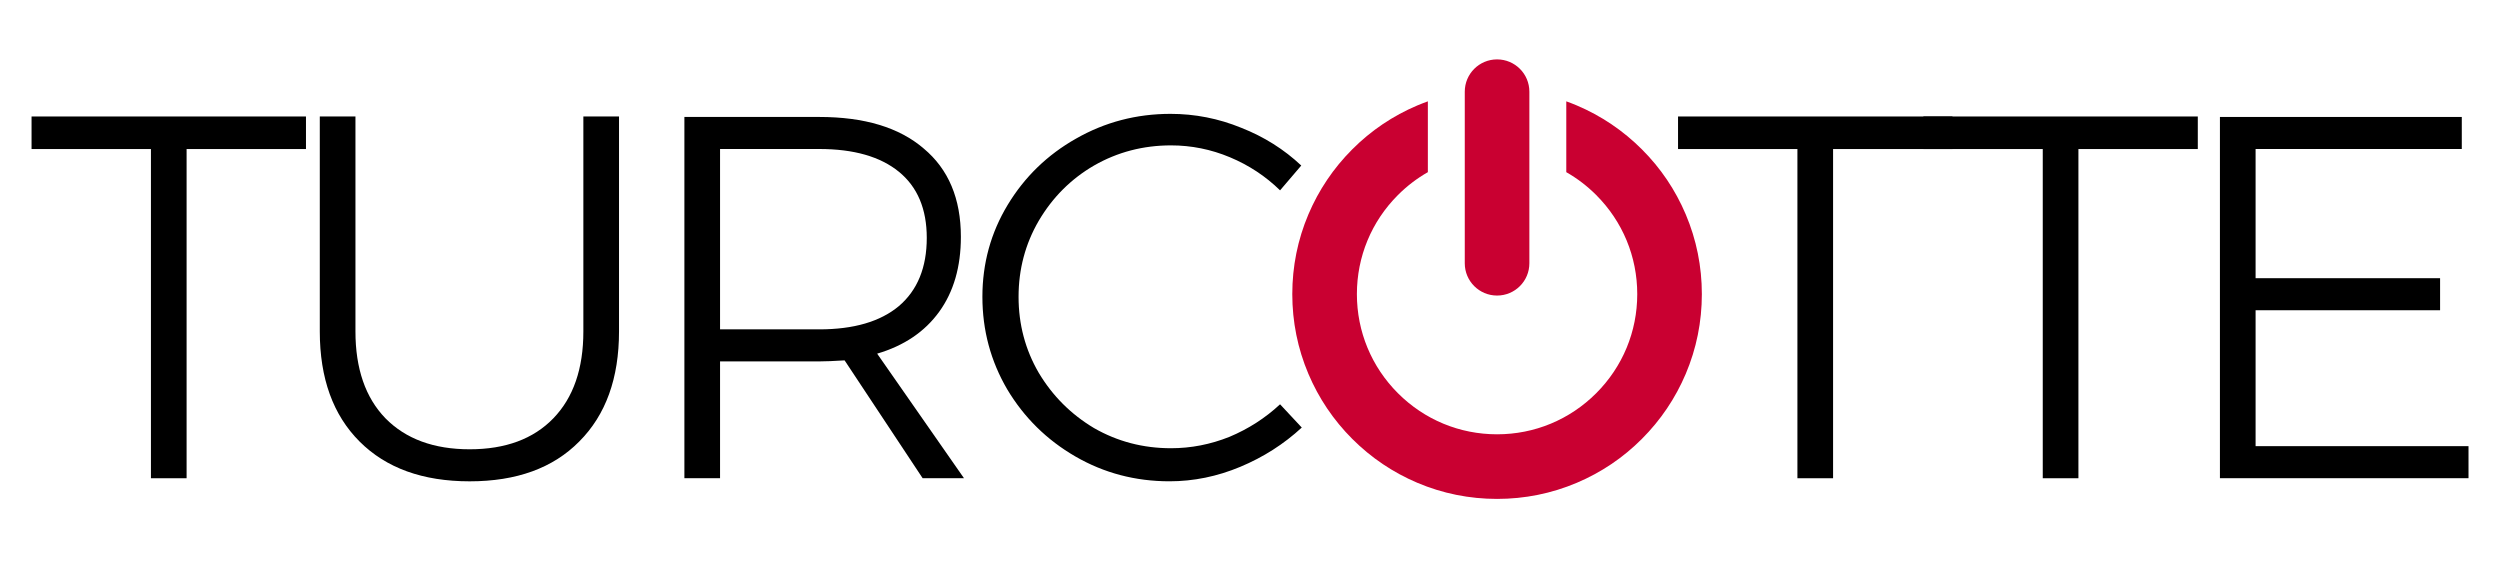 <?xml version="1.0" encoding="UTF-8" standalone="no" ?>
<!DOCTYPE svg PUBLIC "-//W3C//DTD SVG 1.1//EN" "http://www.w3.org/Graphics/SVG/1.1/DTD/svg11.dtd">
<svg xmlns="http://www.w3.org/2000/svg" xmlns:xlink="http://www.w3.org/1999/xlink" version="1.1" viewBox="0 0 512 115" xml:space="preserve">
<g transform="matrix(1.47 0 0 1.47 34.56 60.9)" id="path527218"  >
<path style="stroke-width: 1.6; stroke-dasharray: none; stroke-linecap: butt; stroke-dashoffset: 0; stroke-linejoin: miter; stroke-miterlimit: 2; fill-rule: nonzero; opacity: 1;" vector-effect="non-scaling-stroke"  transform=" translate(-341.5, 25.2)" d="M 322.386 -50.4 L 360.618 -50.4 L 360.618 -45.864 L 343.986 -45.864 L 343.986 0 L 339.018 0 L 339.018 -45.864 L 322.386 -45.864 z" stroke-linecap="round" />
</g>
<g transform="matrix(1.47 0 0 1.47 96.13 61.22)" id="path527220"  >
<path style="stroke-width: 1.6; stroke-dasharray: none; stroke-linecap: butt; stroke-dashoffset: 0; stroke-linejoin: miter; stroke-miterlimit: 2; fill-rule: nonzero; opacity: 1;" vector-effect="non-scaling-stroke"  transform=" translate(-389, 24.98)" d="M 373.127 -20.448 Q 373.127 -12.672 377.303 -8.352 Q 381.551 -4.032 389.039 -4.032 Q 396.527 -4.032 400.703 -8.352 Q 404.879 -12.672 404.879 -20.448 L 404.879 -50.4 L 409.847 -50.4 L 409.847 -20.448 Q 409.847 -10.656 404.303 -5.112 Q 398.831 0.432 389.039 0.432 Q 379.247 0.432 373.703 -5.112 Q 368.159 -10.656 368.159 -20.448 L 368.159 -50.4 L 373.127 -50.4 z" stroke-linecap="round" />
</g>
<g transform="matrix(1.47 0 0 1.47 168.79 60.95)" id="path527222"  >
<path style="stroke-width: 1.6; stroke-dasharray: none; stroke-linecap: butt; stroke-dashoffset: 0; stroke-linejoin: miter; stroke-miterlimit: 2; fill-rule: nonzero; opacity: 1;" vector-effect="non-scaling-stroke"  transform=" translate(-444.05, 25.16)" d="M 457.768 0 L 446.896 -16.416 Q 444.592 -16.272 443.368 -16.272 L 429.544 -16.272 L 429.544 0 L 424.576 0 L 424.576 -50.328 L 443.368 -50.328 Q 452.8 -50.328 457.912 -45.936 Q 463.096 -41.616 463.096 -33.624 Q 463.096 -27.36 460.072 -23.184 Q 457.048 -19.008 451.432 -17.352 L 463.528 0 Z M 443.368 -20.736 Q 450.568 -20.736 454.456 -23.976 Q 458.344 -27.288 458.344 -33.48 Q 458.344 -39.528 454.456 -42.696 Q 450.568 -45.864 443.368 -45.864 L 429.544 -45.864 L 429.544 -20.736 z" stroke-linecap="round" />
</g>
<g transform="matrix(1.47 0 0 1.47 233.9 60.95)" id="path527224"  >
<path style="stroke-width: 1.6; stroke-dasharray: none; stroke-linecap: butt; stroke-dashoffset: 0; stroke-linejoin: miter; stroke-miterlimit: 2; fill-rule: nonzero; opacity: 1;" vector-effect="non-scaling-stroke"  transform=" translate(-493.96, 25.16)" d="M 513.183 -40.104 Q 510.159 -43.056 506.2 -44.712 Q 502.24 -46.368 497.991 -46.368 Q 492.159 -46.368 487.263 -43.56 Q 482.439 -40.752 479.559 -35.856 Q 476.751 -31.032 476.751 -25.272 Q 476.751 -19.512 479.559 -14.688 Q 482.439 -9.864 487.263 -6.984 Q 492.159 -4.176 497.991 -4.176 Q 502.167 -4.176 506.127 -5.76 Q 510.087 -7.416 513.183 -10.296 L 516.207 -7.056 Q 512.463 -3.6 507.639 -1.584 Q 502.815 0.432 497.776 0.432 Q 490.648 0.432 484.672 -3.024 Q 478.696 -6.48 475.168 -12.384 Q 471.712 -18.288 471.712 -25.272 Q 471.712 -32.256 475.24 -38.088 Q 478.768 -43.92 484.744 -47.304 Q 490.792 -50.76 497.92 -50.76 Q 503.032 -50.76 507.784 -48.816 Q 512.535 -46.944 516.135 -43.56 z" stroke-linecap="round" />
</g>
<g transform="matrix(1.47 0 0 1.47 371.76 60.9)" id="path527228"  >
<path style="stroke-width: 1.6; stroke-dasharray: none; stroke-linecap: butt; stroke-dashoffset: 0; stroke-linejoin: miter; stroke-miterlimit: 2; fill-rule: nonzero; opacity: 1;" vector-effect="non-scaling-stroke"  transform=" translate(-595.89, 25.2)" d="M 576.776 -50.4 L 615.008 -50.4 L 615.008 -45.864 L 598.376 -45.864 L 598.376 0 L 593.408 0 L 593.408 -45.864 L 576.776 -45.864 z" stroke-linecap="round" />
</g>
<g transform="matrix(1.47 0 0 1.47 422.01 60.9)" id="path527230"  >
<path style="stroke-width: 1.6; stroke-dasharray: none; stroke-linecap: butt; stroke-dashoffset: 0; stroke-linejoin: miter; stroke-miterlimit: 2; fill-rule: nonzero; opacity: 1;" vector-effect="non-scaling-stroke"  transform=" translate(-635.69, 25.2)" d="M 616.573 -50.4 L 654.805 -50.4 L 654.805 -45.864 L 638.173 -45.864 L 638.173 0 L 633.205 0 L 633.205 -45.864 L 616.573 -45.864 z" stroke-linecap="round" />
</g>
<g transform="matrix(1.47 0 0 1.47 480.09 60.95)" id="path527232"  >
<path style="stroke-width: 1.6; stroke-dasharray: none; stroke-linecap: butt; stroke-dashoffset: 0; stroke-linejoin: miter; stroke-miterlimit: 2; fill-rule: nonzero; opacity: 1;" vector-effect="non-scaling-stroke"  transform=" translate(-680.81, 25.16)" d="M 663.498 -50.328 L 697.194 -50.328 L 697.194 -45.864 L 668.466 -45.864 L 668.466 -27.864 L 694.17 -27.864 L 694.17 -23.4 L 668.466 -23.4 L 668.466 -4.464 L 698.13 -4.464 L 698.13 0 L 663.498 0 z" stroke-linecap="round" />
</g>
<g transform="matrix(0.09 0 0 0.09 306.6 57.17) scale(1.05)"  >
<g style="" vector-effect="non-scaling-stroke"   >
		<g transform="matrix(1 0 0 1 0 45.45)"  >
<path style="stroke: rgb(201,0,49); stroke-width: 0.01; stroke-dasharray: none; stroke-linecap: butt; stroke-dashoffset: 0; stroke-linejoin: miter; stroke-miterlimit: 4; fill: rgb(201,0,49); fill-rule: nonzero; opacity: 1;" vector-effect="non-scaling-stroke"  transform=" translate(-476.25, -521.7)" d="M 162.45 822.5 C 203.15 863.199 250.65 895.199 303.45 917.6 C 358.25 940.801 416.349 952.5 476.25 952.5 C 536.151 952.5 594.25 940.801 649.05 917.6 C 701.95 895.2 749.35 863.301 790.05 822.5 C 830.75 781.801 862.75 734.301 885.151 681.5 C 908.35 626.699 920.05 568.6 920.05 508.699 C 920.05 448.8 908.35 390.699 885.151 335.9 C 862.751 283 830.85 235.6 790.05 194.9 C 749.35 154.2 701.85 122.2 649.05 99.8 C 641.55 96.6 633.95 93.7 626.25 90.9 L 626.25 244.4 C 649.65 257.7 671.45 274.3 691.05 293.9 C 748.45 351.3 780.05 427.6 780.05 508.699 C 780.05 589.801 748.45 666.099 691.05 723.5 C 633.651 780.9 557.35 812.5 476.25 812.5 C 395.15 812.5 318.85 780.9 261.45 723.5 C 204.05 666.1 172.45 589.801 172.45 508.699 C 172.45 427.6 204.05 351.3 261.45 293.9 C 281.05 274.3 302.849 257.7 326.25 244.4 L 326.25 90.9 C 318.65 93.7 311.05 96.6 303.45 99.8 C 250.55 122.2 203.15 154.1 162.45 194.9 C 121.75 235.6 89.75 283.1 67.35 335.9 C 44.15 390.7 32.45 448.8 32.45 508.699 C 32.45 568.599 44.15 626.699 67.35 681.5 C 89.75 734.301 121.75 781.801 162.45 822.5 z" stroke-linecap="round" />
</g>
		<g transform="matrix(1 0 0 1 0 -220.35)"  >
<path style="stroke: rgb(201,0,49); stroke-width: 0.01; stroke-dasharray: none; stroke-linecap: butt; stroke-dashoffset: 0; stroke-linejoin: miter; stroke-miterlimit: 4; fill: rgb(201,0,49); fill-rule: nonzero; opacity: 1;" vector-effect="non-scaling-stroke"  transform=" translate(-476.25, -255.9)" d="M 476.25 511.801 C 514.95 511.801 546.25 480.5 546.25 441.801 L 546.25 213 L 546.25 70.4 L 546.25 70 C 546.25 31.3 514.95 0 476.25 0 C 437.55 0 406.25 31.3 406.25 70 L 406.25 70.4 L 406.25 213 L 406.25 441.9 C 406.25 480.5 437.55 511.801 476.25 511.801 z" stroke-linecap="round" />
</g>
</g>
</g>
</svg>